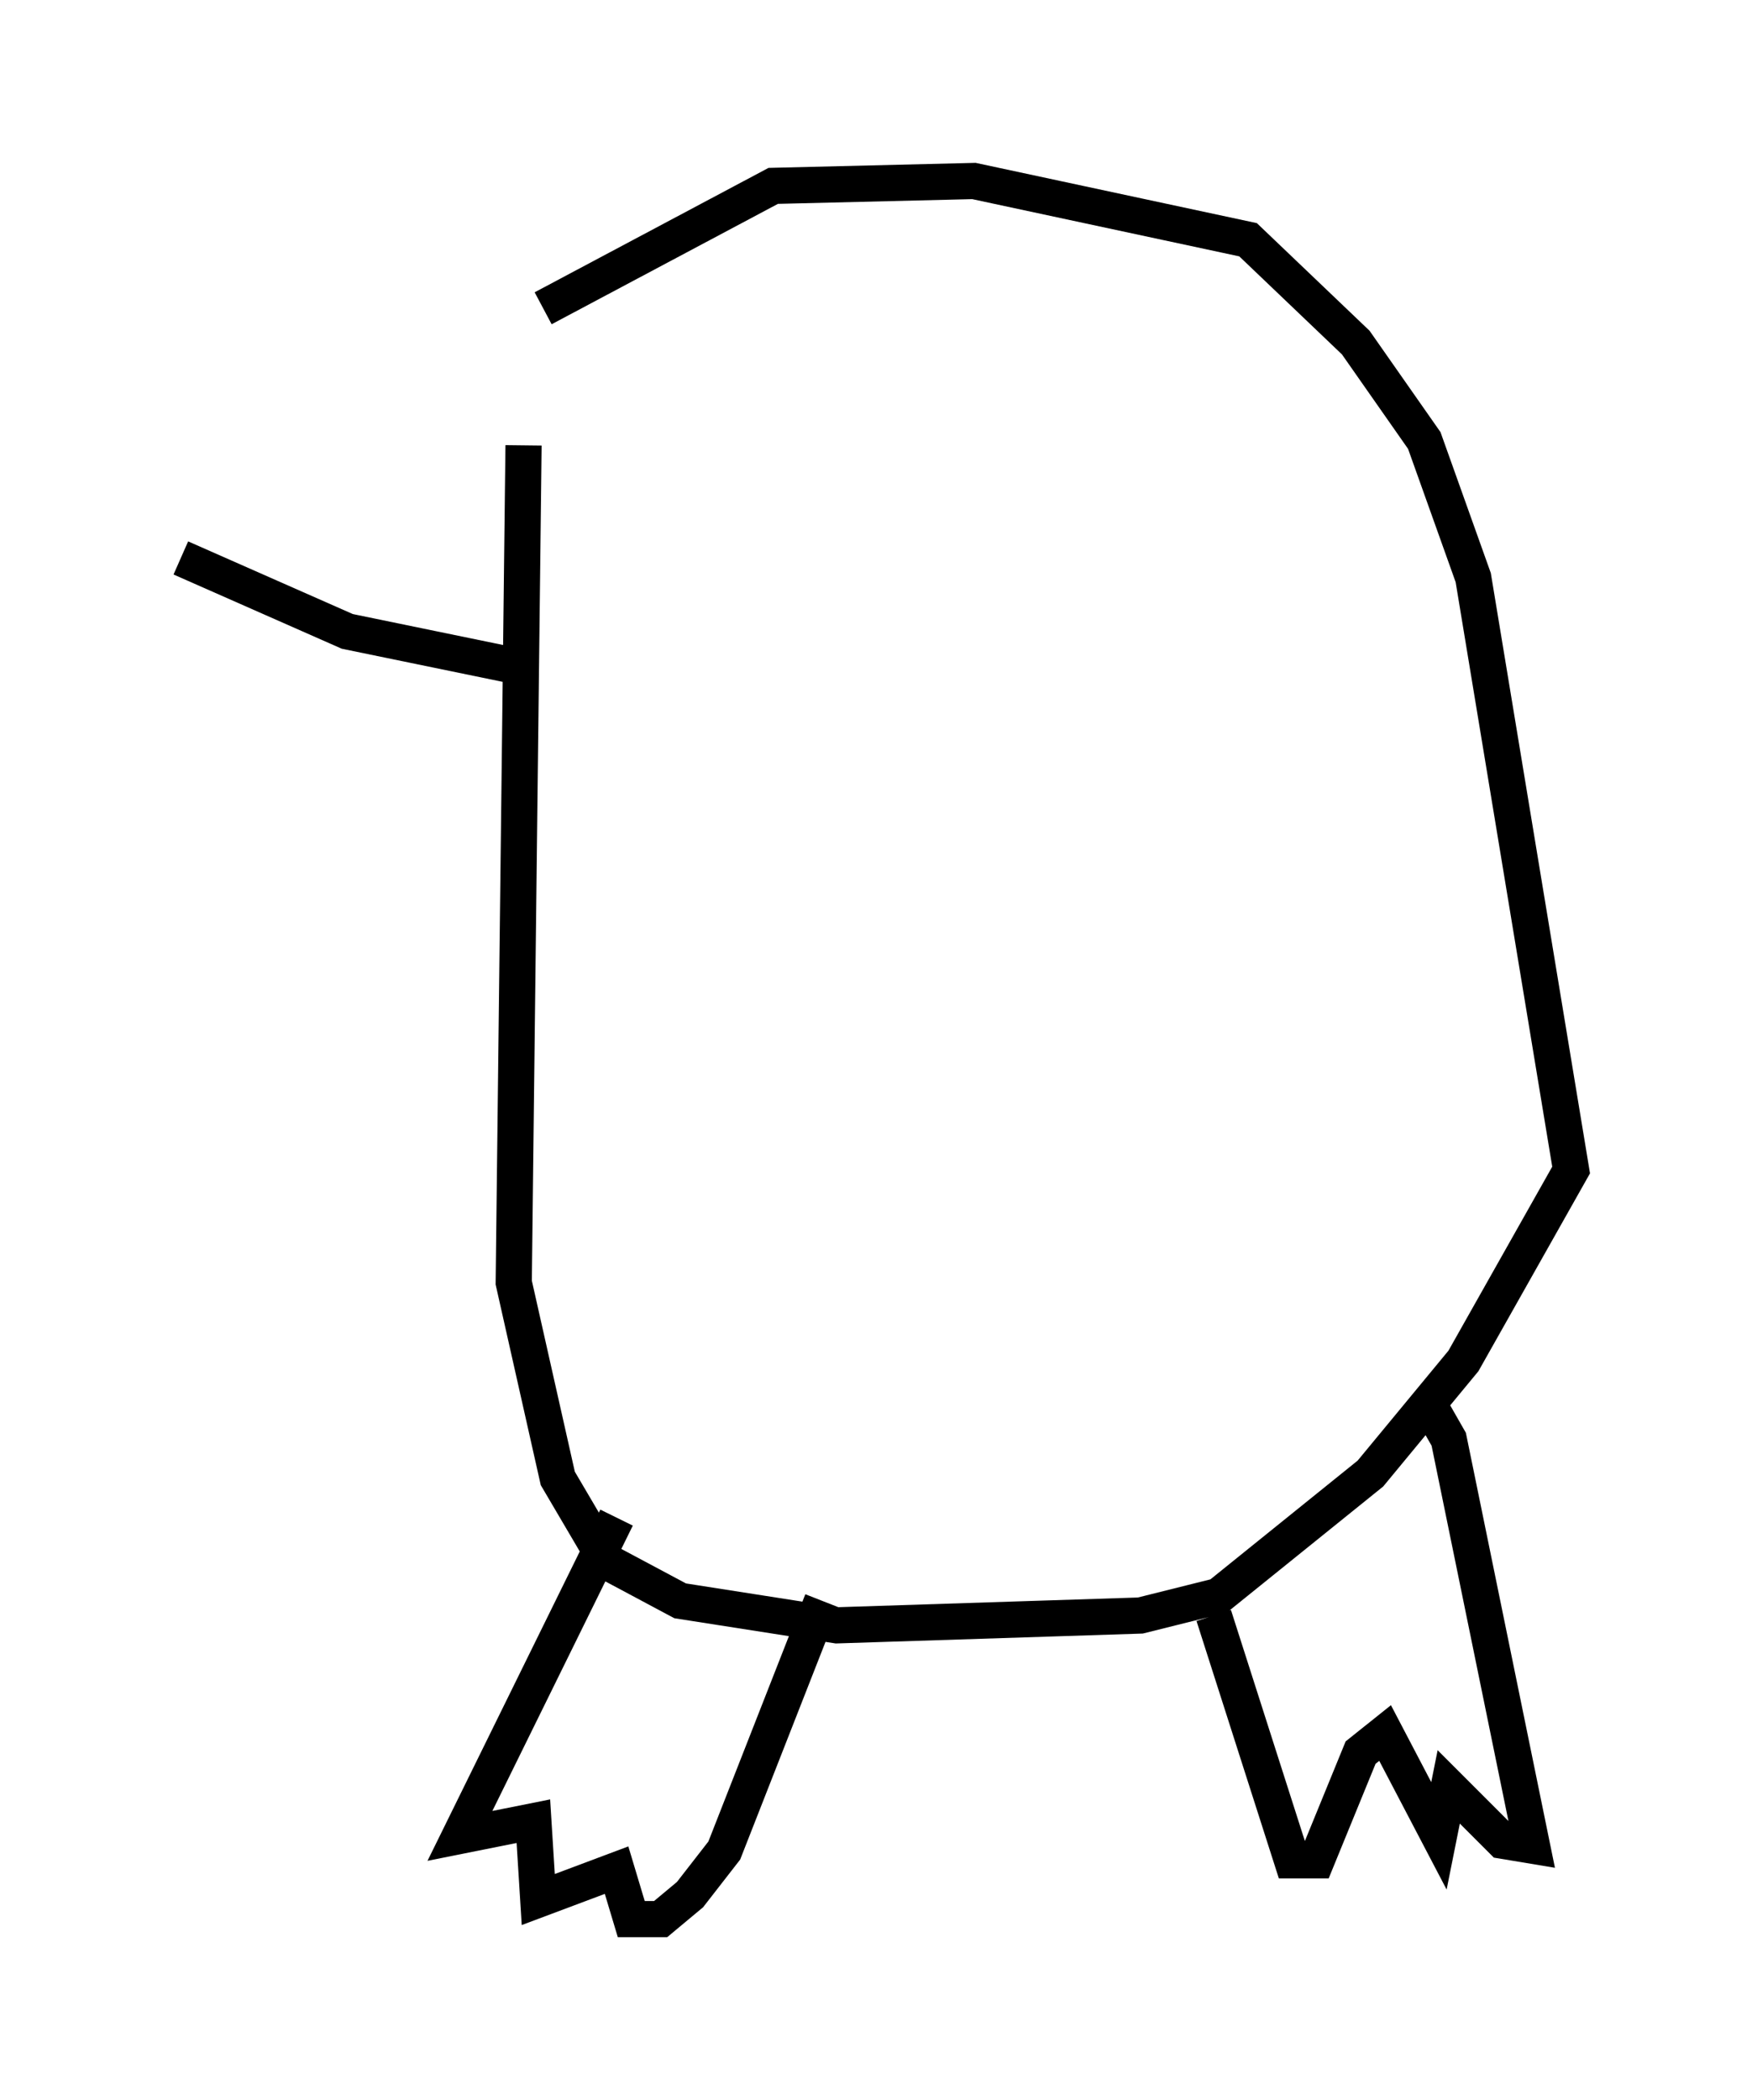 <?xml version="1.0" encoding="utf-8" ?>
<svg baseProfile="full" height="58.037" version="1.1" width="48.43" xmlns="http://www.w3.org/2000/svg" xmlns:ev="http://www.w3.org/2001/xml-events" xmlns:xlink="http://www.w3.org/1999/xlink"><defs /><rect fill="white" height="58.037" width="48.43" x="0" y="0" /><path d="M14.066, 8.654 m0.406, 3.654 l-0.271, 23.139 1.218, 5.413 l1.353, 2.3 2.03, 1.083 l4.33, 0.677 8.39, -0.271 l2.165, -0.541 4.195, -3.383 l2.571, -3.112 2.977, -5.277 l-2.706, -16.373 -1.353, -3.789 l-1.894, -2.706 -2.977, -2.842 l-7.578, -1.624 -5.548, 0.135 l-6.36, 3.383 m2.03, 33.423 l-4.33, 8.796 2.03, -0.406 l0.135, 2.165 2.165, -0.812 l0.406, 1.353 0.812, 0.0 l0.812, -0.677 0.947, -1.218 l2.706, -6.901 m16.779, -5.413 l0.541, 0.947 2.3, 11.231 l-0.812, -0.135 -1.488, -1.488 l-0.271, 1.353 -1.488, -2.842 l-0.677, 0.541 -1.218, 2.977 l-0.677, 0.0 -2.165, -6.766 m-19.35, -26.251 l-4.601, -0.947 -4.601, -2.03 m0.0, 0.135 " fill="none" stroke="black" stroke-width="1" /></svg>